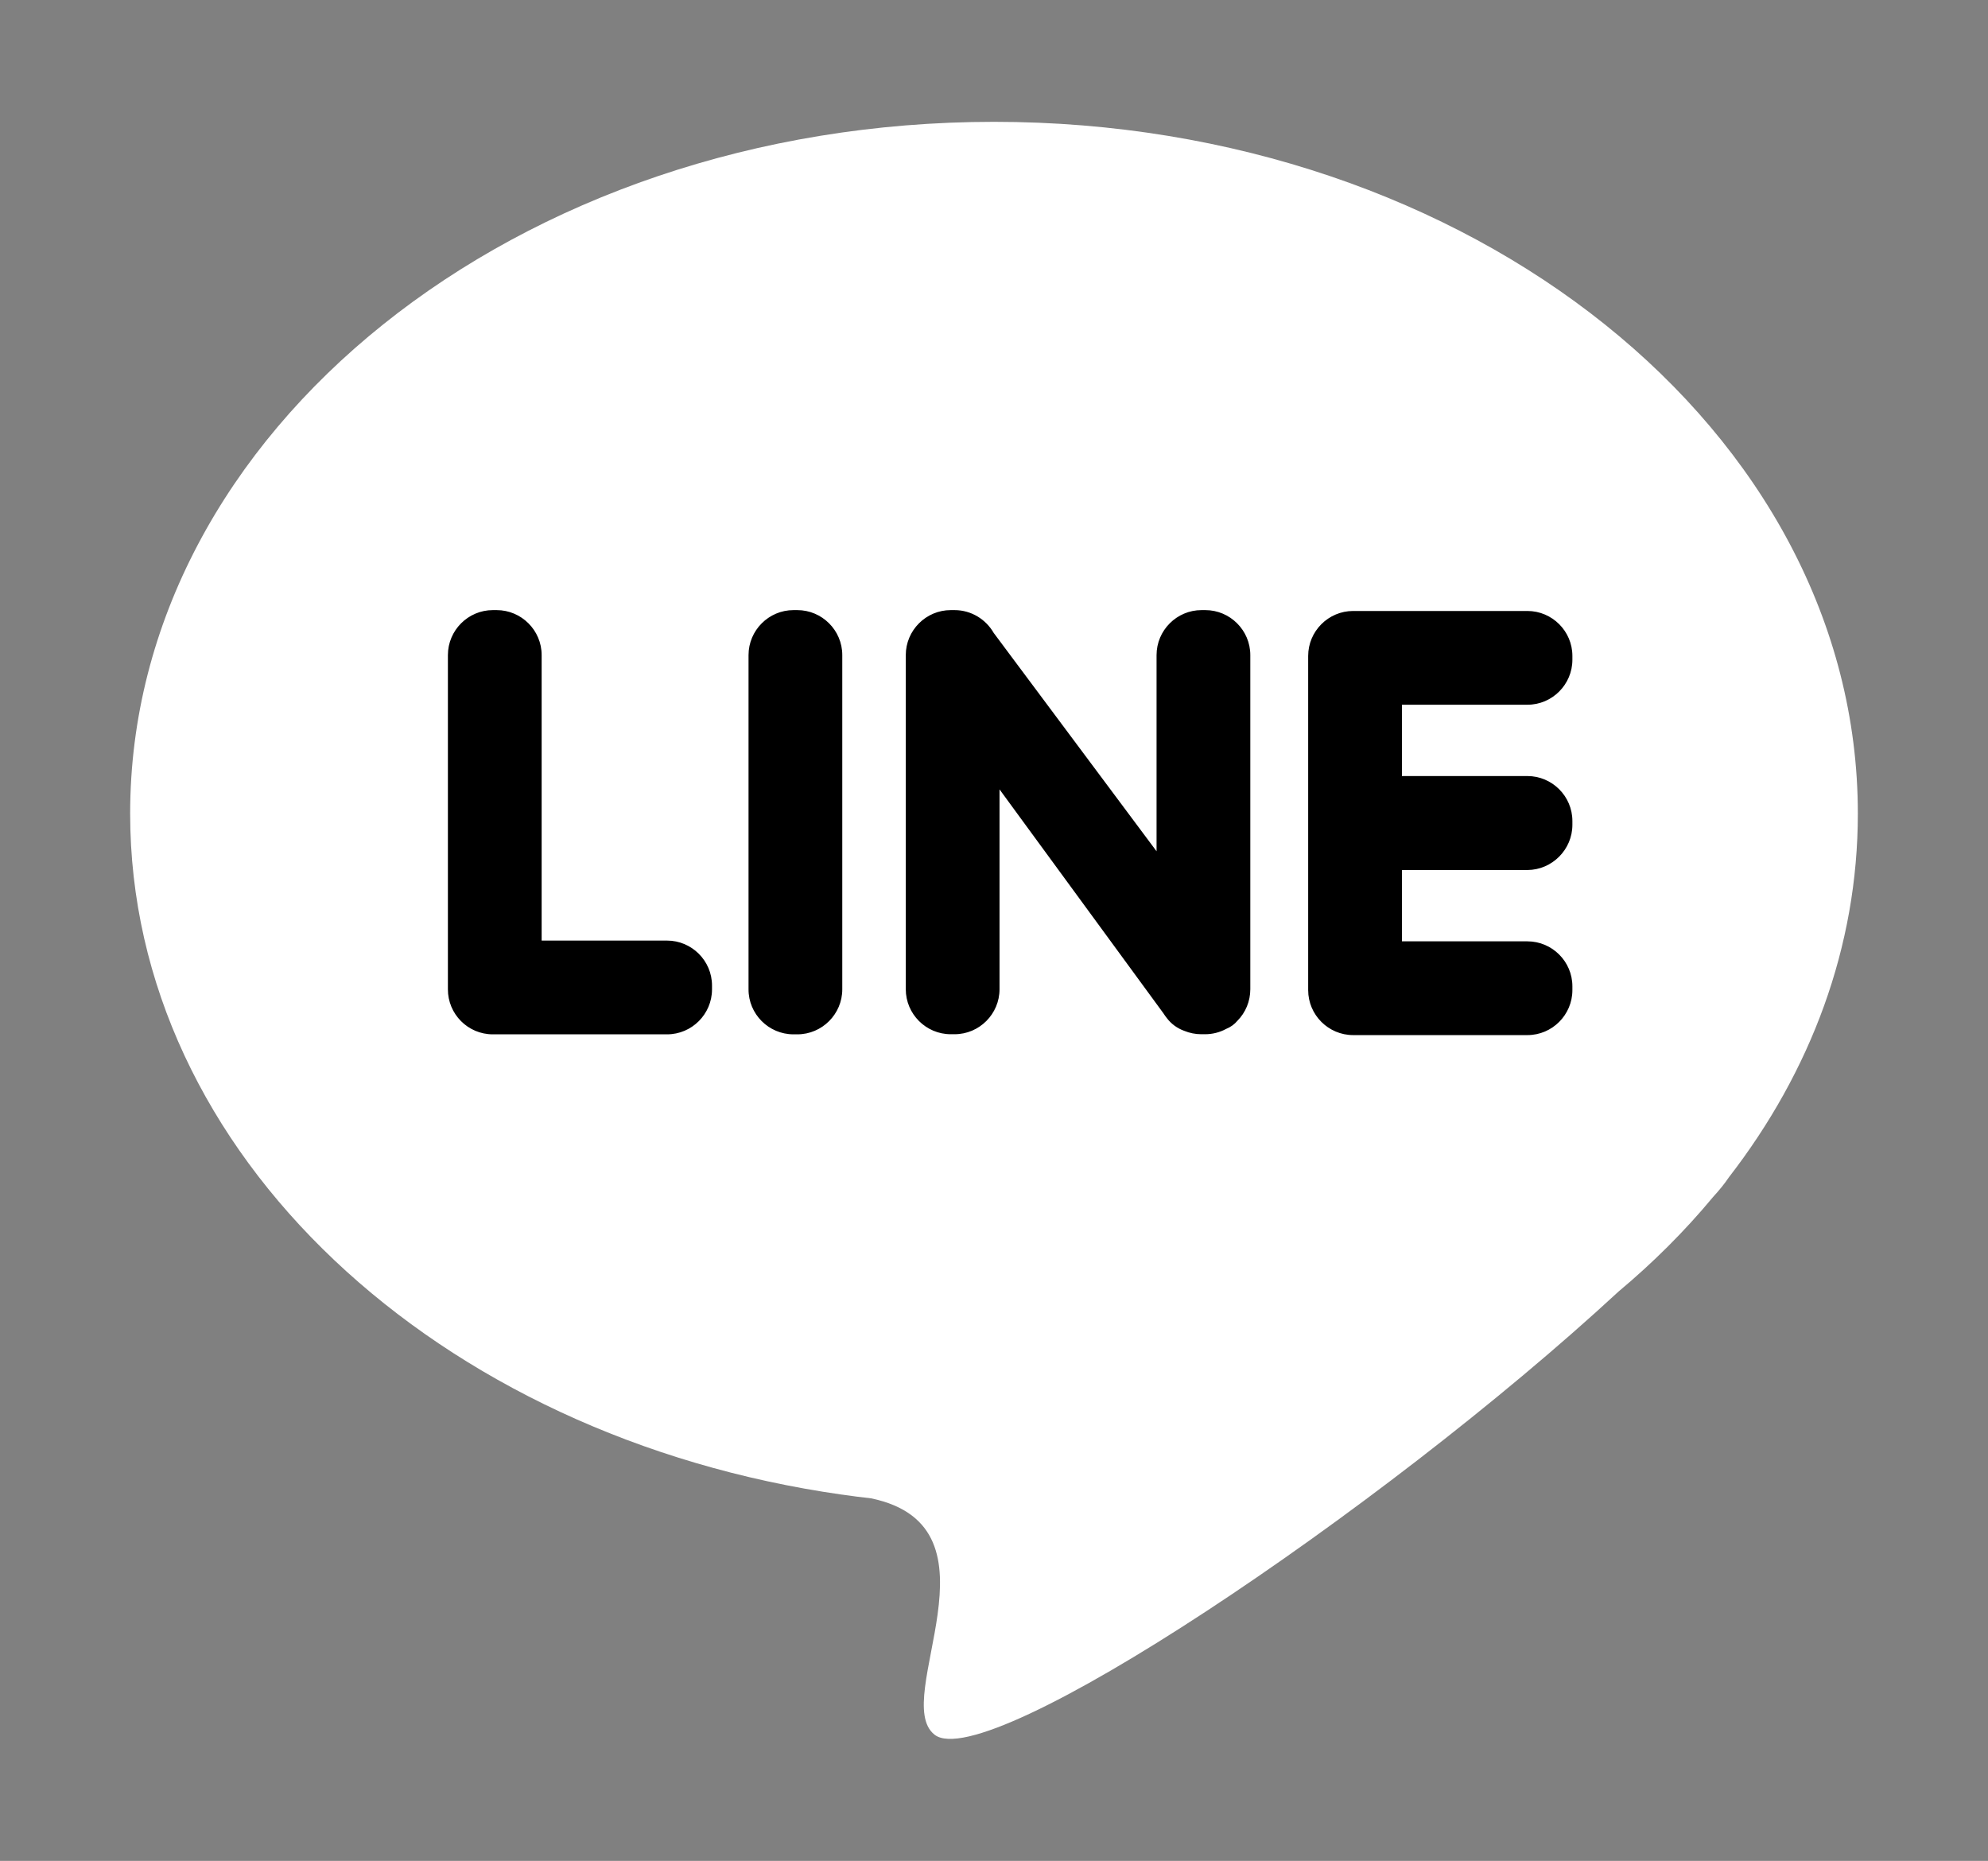 <?xml version="1.0" encoding="utf-8"?>
<!-- Generator: Adobe Illustrator 25.2.3, SVG Export Plug-In . SVG Version: 6.00 Build 0)  -->
<svg version="1.1" id="Livello_1" xmlns="http://www.w3.org/2000/svg" xmlns:xlink="http://www.w3.org/1999/xlink" x="0px" y="0px"
	 viewBox="0 0 1834.4 1716.9" style="enable-background:new 0 0 1834.4 1716.9;" xml:space="preserve">
<rect x="0" y="0" width="1834.4" height="1716.9" fill="#808080" stroke="none"/>
<style type="text/css">
	.st0{fill-rule:evenodd;clip-rule:evenodd;fill:#FFFFFF;}
	.st1{fill-rule:evenodd;clip-rule:evenodd;}
</style>
<path class="st0" d="M917.2,112.4c440.3,0,797.1,285.7,797.1,638.2c0,123.1-43.5,238.1-119,335.6c-3.7,5.6-8.6,11.6-14.8,18.4
	l-0.4,0.5c-25.7,30.9-54.7,59.8-86.6,86.5c-220.4,203.7-583.2,446.3-631.1,408.9c-41.6-32.5,68.6-191.6-58.6-218.1
	c-8.9-1-17.7-2.1-26.5-3.4h-0.2l0,0c-373.4-53-657-314.2-657-628.4C120.1,398.2,476.9,112.4,917.2,112.4L917.2,112.4z"/>
<path class="st1" d="M454.7,954.3h160.8c22.9,0,41.5-18.7,41.5-41.5v-3.5c0-22.9-18.7-41.5-41.5-41.5H499.8V604.4
	c0-22.9-18.7-41.5-41.5-41.5h-3.5c-22.9,0-41.5,18.7-41.5,41.5v308.3C413.2,935.6,431.8,954.3,454.7,954.3z M1450.9,761v-3.5
	c0-22.9-18.7-41.5-41.5-41.5h-115.8v-65.8h115.8c22.9,0,41.5-18.7,41.5-41.5v-3.5c0-22.9-18.7-41.5-41.5-41.5h-160.8
	c-22.9,0-41.5,18.7-41.5,41.5v308.3c0,22.9,18.7,41.5,41.5,41.5h160.8c22.9,0,41.5-18.7,41.5-41.5V910c0-22.9-18.7-41.5-41.5-41.5
	h-115.8v-65.8h115.8C1432.2,802.6,1450.9,783.8,1450.9,761L1450.9,761z M1141.7,941.9L1141.7,941.9c7.7-7.7,12-18.2,12-29.2V604.4
	c0-22.9-18.7-41.5-41.5-41.5h-3.5c-22.9,0-41.5,18.7-41.5,41.5v181L916.9,583.9c-7.2-12.5-20.7-21-36.1-21h-3.5
	c-22.9,0-41.5,18.7-41.5,41.5v308.3c0,22.9,18.7,41.5,41.5,41.5h3.5c22.9,0,41.5-18.7,41.5-41.5V728.3l151.3,206.7
	c1,1.5,1.9,2.9,3,4.2l0,0c4.2,5.6,9.8,9.6,16.2,11.9c4.9,2,10.2,3.1,15.7,3.1h3.5c6.8,0,13.5-1.7,19.4-4.9
	C1135.8,947.5,1139.2,944.9,1141.7,941.9L1141.7,941.9z M732.2,954.3h3.5c22.9,0,41.5-18.7,41.5-41.5V604.4
	c0-22.9-18.7-41.5-41.5-41.5h-3.5c-22.9,0-41.5,18.7-41.5,41.5v308.3C690.6,935.6,709.3,954.3,732.2,954.3L732.2,954.3z"/>
</svg>
